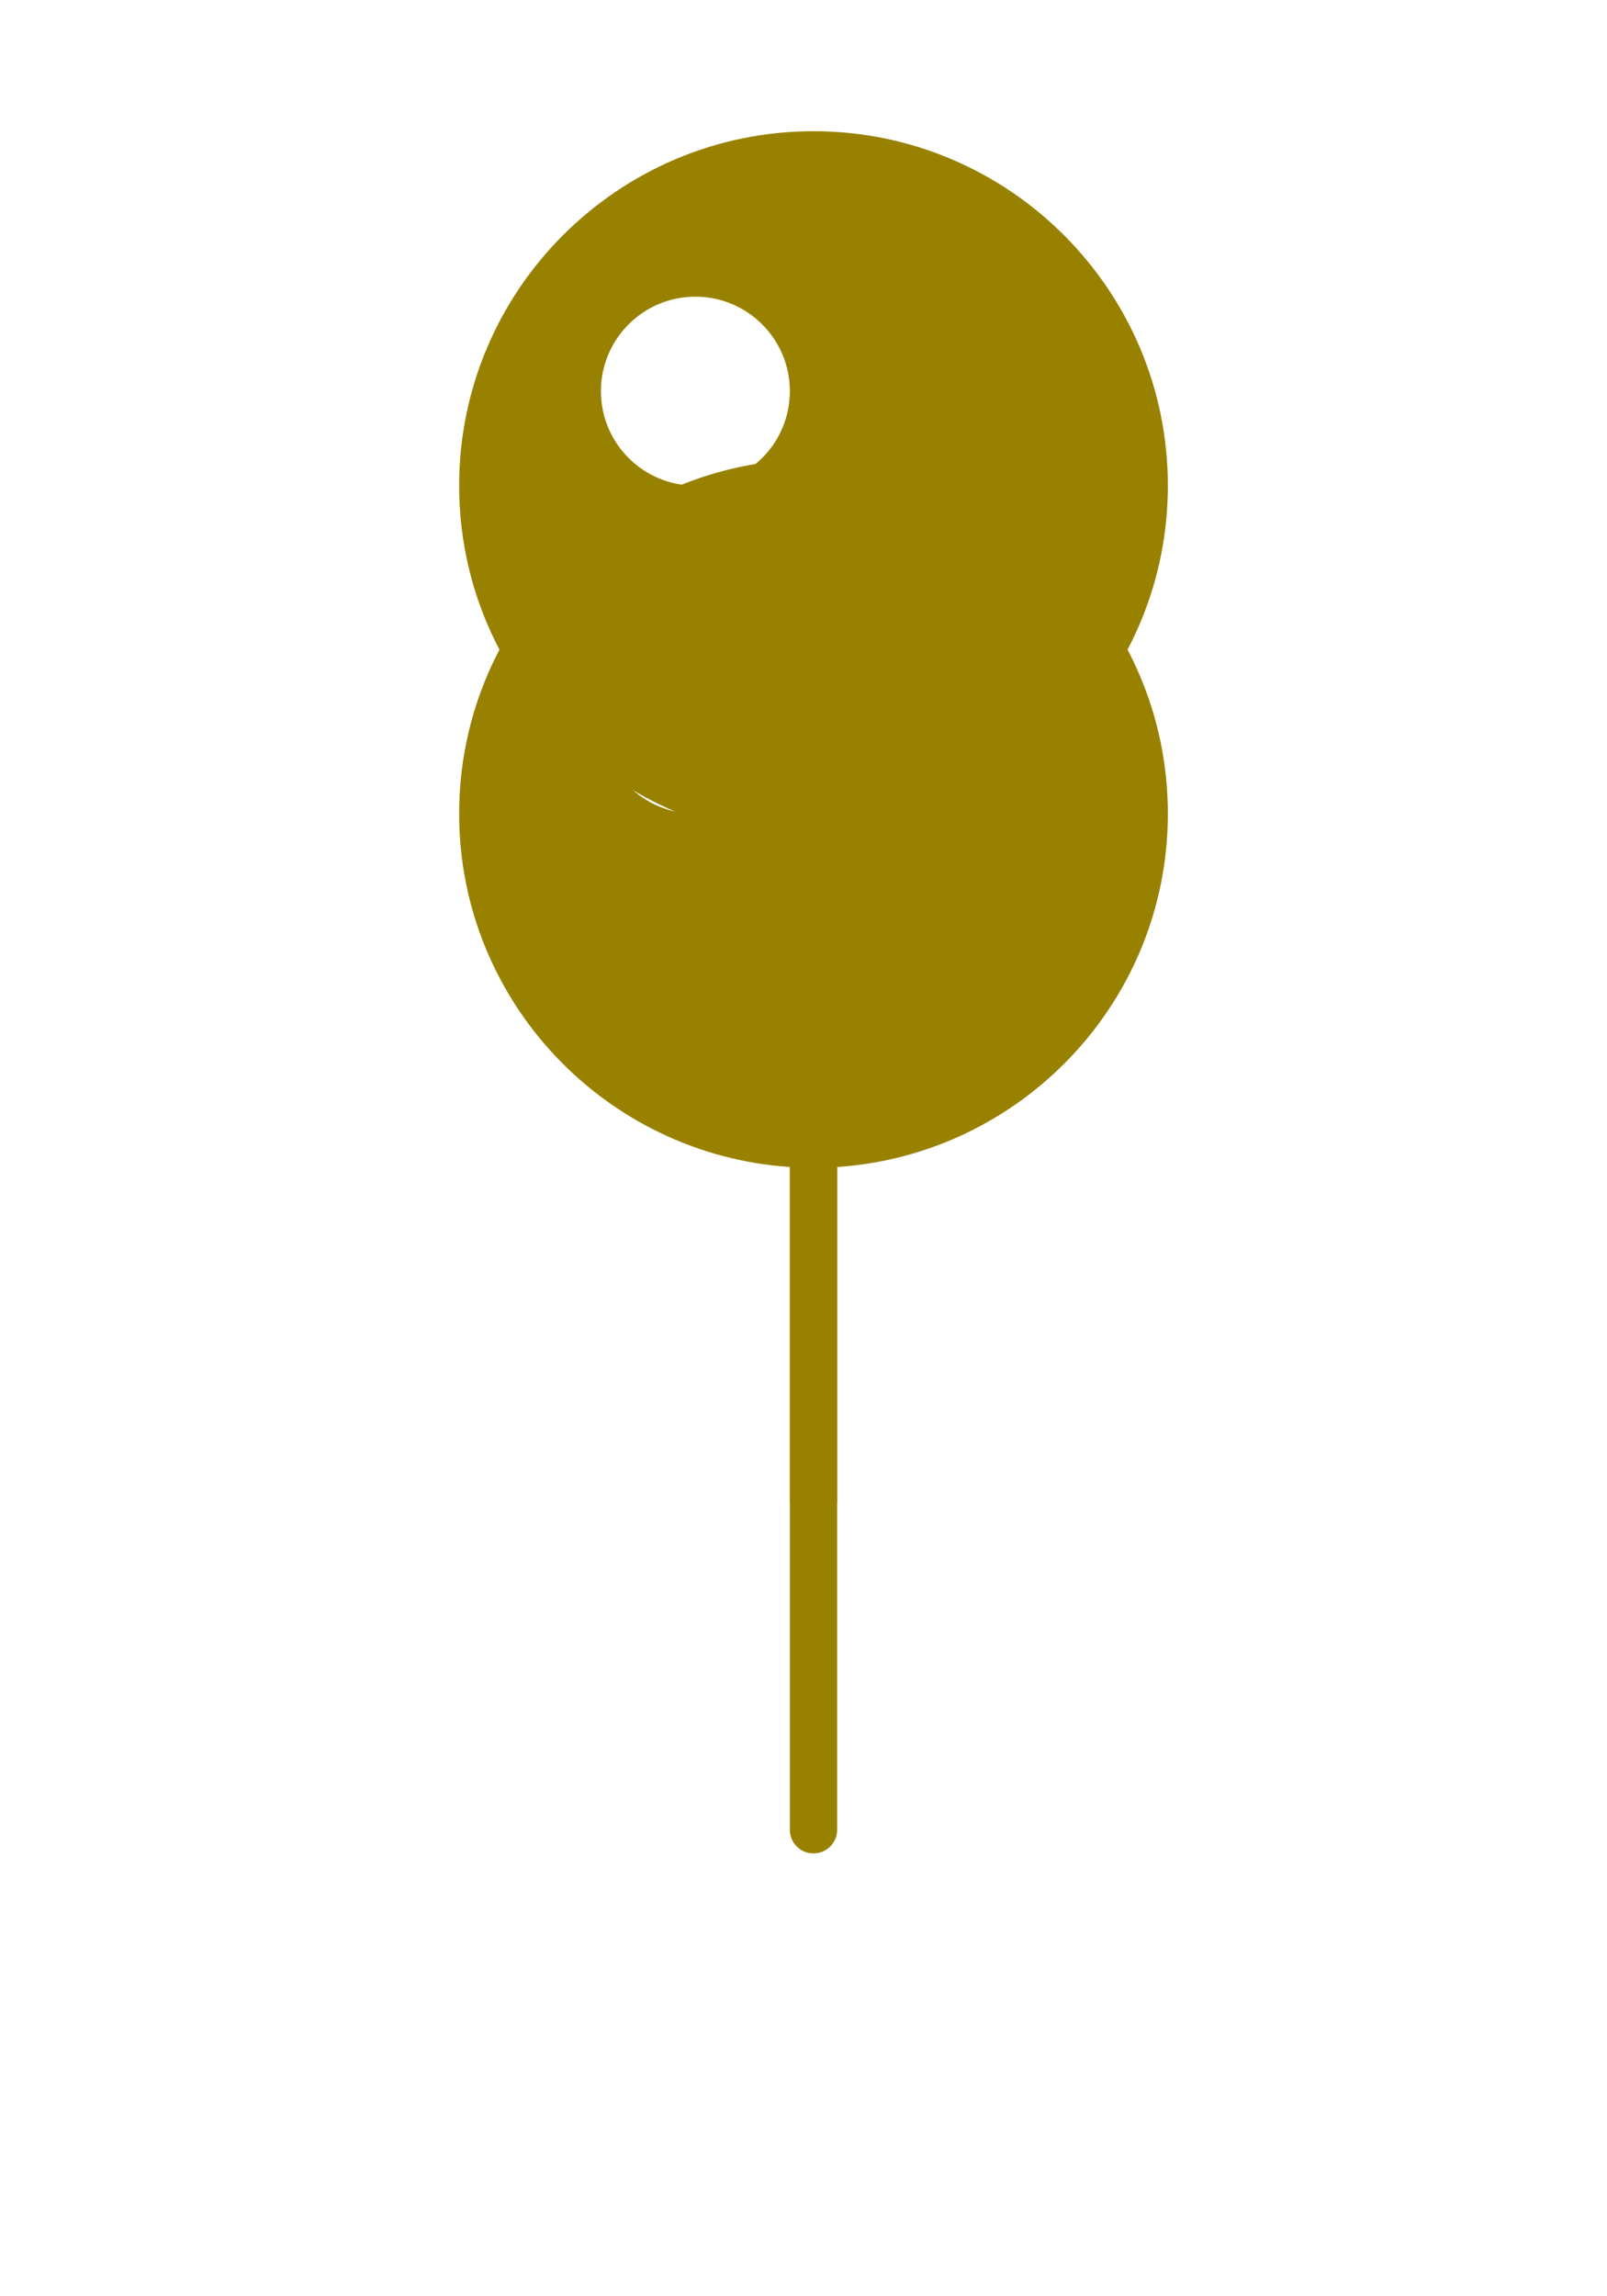 <?xml version="1.0" encoding="UTF-8"?>
<svg width="49px" height="70px" viewBox="0 0 49 70" version="1.1" xmlns="http://www.w3.org/2000/svg" xmlns:xlink="http://www.w3.org/1999/xlink">
    <!-- Generator: sketchtool 41 (35326) - http://www.bohemiancoding.com/sketch -->
    <title>D5B7D904-DCE8-4C00-8676-A558F491F5DC</title>
    <desc>Created with sketchtool.</desc>
    <defs>
        <path d="M416.323,203.925 C416.323,202.335 417.613,201.044 419.203,201.044 C420.794,201.044 422.084,202.335 422.084,203.925 C422.084,205.514 420.794,206.805 419.203,206.805 C417.613,206.805 416.323,205.514 416.323,203.925 Z M422.805,196 C416.847,196 412,200.847 412,206.805 C412,212.521 416.463,217.199 422.084,217.575 L422.084,237.778 C422.084,238.18 422.408,238.499 422.805,238.499 C423.202,238.499 423.526,238.18 423.526,237.778 L423.526,217.575 C429.147,217.199 433.61,212.521 433.61,206.805 C433.61,200.847 428.763,196 422.805,196 Z" id="path-1"></path>
        <filter x="-50%" y="-50%" width="200%" height="200%" filterUnits="objectBoundingBox" id="filter-2">
            <feMorphology radius="1" operator="dilate" in="SourceAlpha" result="shadowSpreadOuter1"></feMorphology>
            <feOffset dx="0" dy="10" in="shadowSpreadOuter1" result="shadowOffsetOuter1"></feOffset>
            <feGaussianBlur stdDeviation="6" in="shadowOffsetOuter1" result="shadowBlurOuter1"></feGaussianBlur>
            <feColorMatrix values="0 0 0 0 0   0 0 0 0 0   0 0 0 0 0  0 0 0 0.17 0" type="matrix" in="shadowBlurOuter1"></feColorMatrix>
        </filter>
    </defs>
    <g id="Page-1" stroke="none" stroke-width="1" fill="none" fill-rule="evenodd">
        <g id="index" transform="translate(-398, -6918)">
            <g id="map-1" transform="translate(0, 6726)">
                <g id="Page-1-Copy-18">
                    <use fill="#998100" fill-opacity="1" filter="url(#filter-2)" xlink:href="#path-1"></use>
                    <use fill="#998100" fill-rule="evenodd" xlink:href="#path-1"></use>
                </g>
            </g>
        </g>
    </g>
</svg>